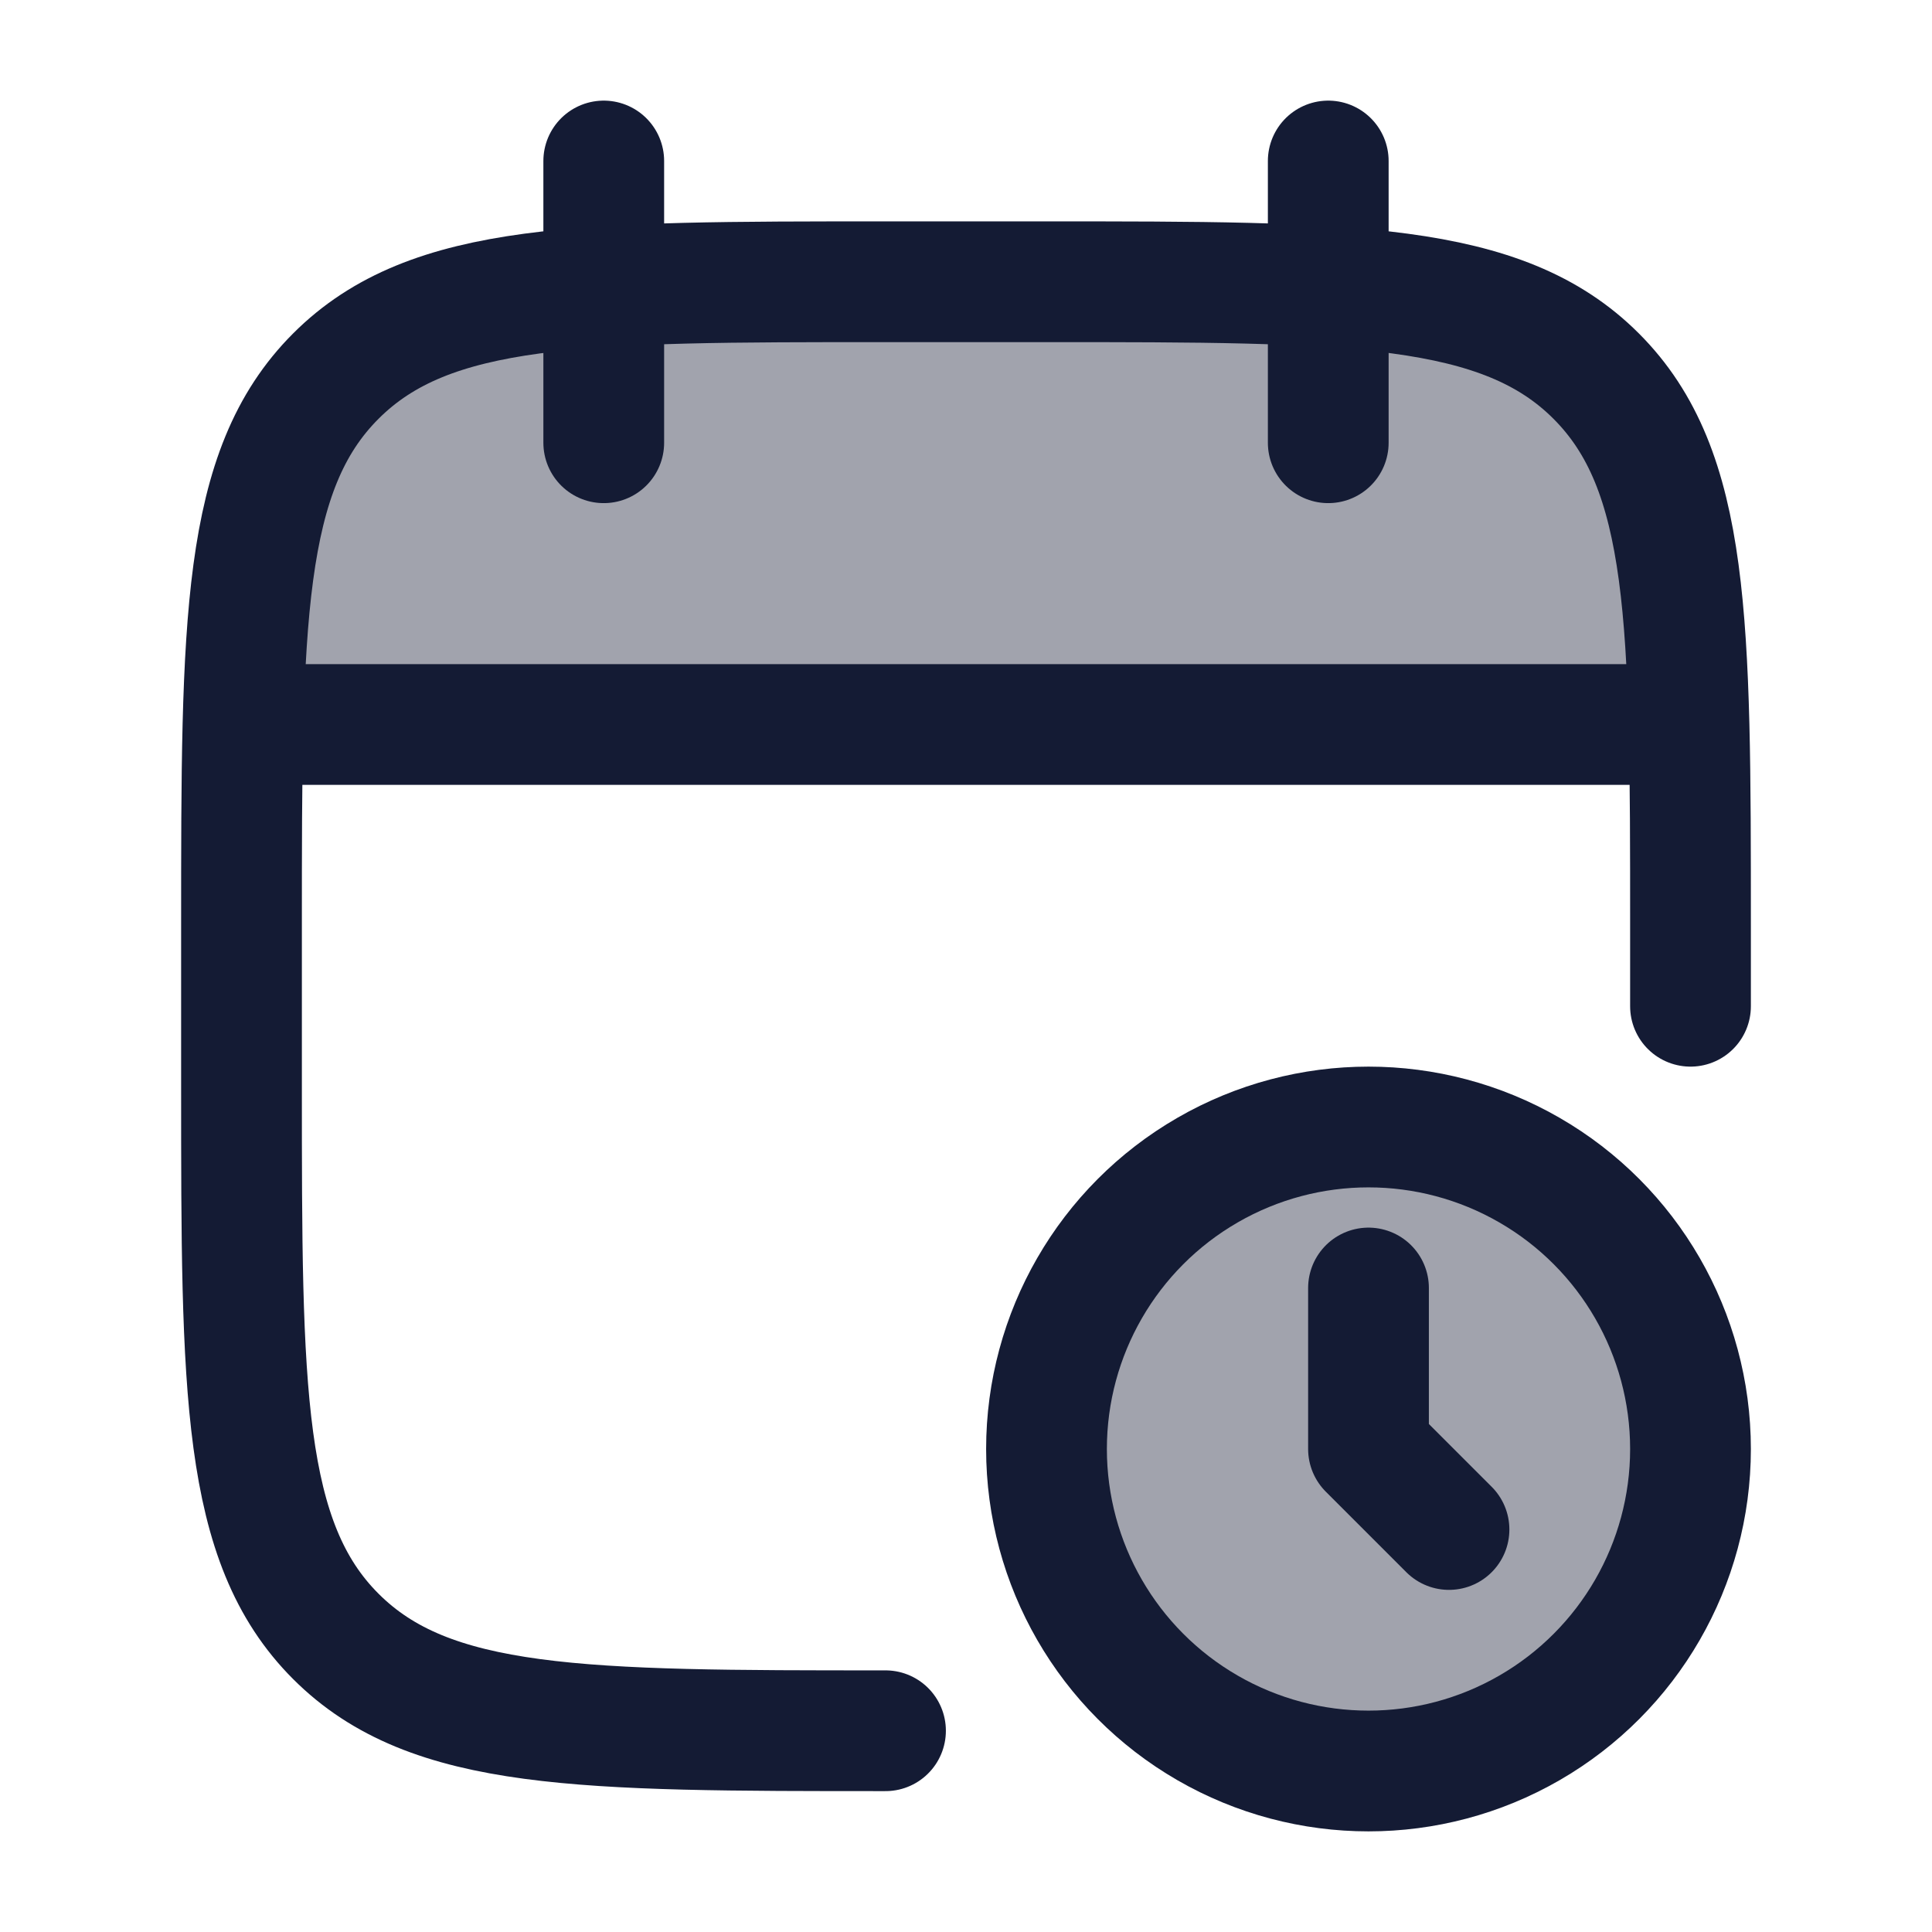 <svg width="24" height="24" viewBox="0 0 24 24" fill="none" xmlns="http://www.w3.org/2000/svg">
<circle opacity="0.4" cx="17" cy="18" r="4" fill="#141B34"/>
<path opacity="0.4" d="M13 3.5H11C7.229 3.5 5.343 3.5 4.172 4.672C3.294 5.549 3.074 6.828 3.018 9H20.982C20.926 6.828 20.706 5.549 19.828 4.672C18.657 3.5 16.771 3.5 13 3.5Z" fill="#141B34"/>
<path d="M16.5 2V5.5M7.5 2V5.5" stroke="#141B34" stroke-width="1.5" stroke-linecap="round" stroke-linejoin="round"/>
<path d="M21 12.5V11.5C21 7.729 21 5.843 19.828 4.672C18.657 3.5 16.771 3.5 13 3.5H11C7.229 3.5 5.343 3.5 4.172 4.672C3 5.843 3 7.729 3 11.5V13.5C3 17.271 3 19.157 4.172 20.328C5.343 21.5 7.229 21.5 11 21.5" stroke="#141B34" stroke-width="1.5" stroke-linecap="round" stroke-linejoin="round"/>
<path d="M3.5 9H20.5" stroke="#141B34" stroke-width="1.5" stroke-linecap="round" stroke-linejoin="round"/>
<circle cx="17" cy="18" r="4" stroke="#141B34" stroke-width="1.5" stroke-linecap="round" stroke-linejoin="round"/>
<path d="M18 19L17 18V16" stroke="#141B34" stroke-width="1.5" stroke-linecap="round" stroke-linejoin="round"/>
</svg>
